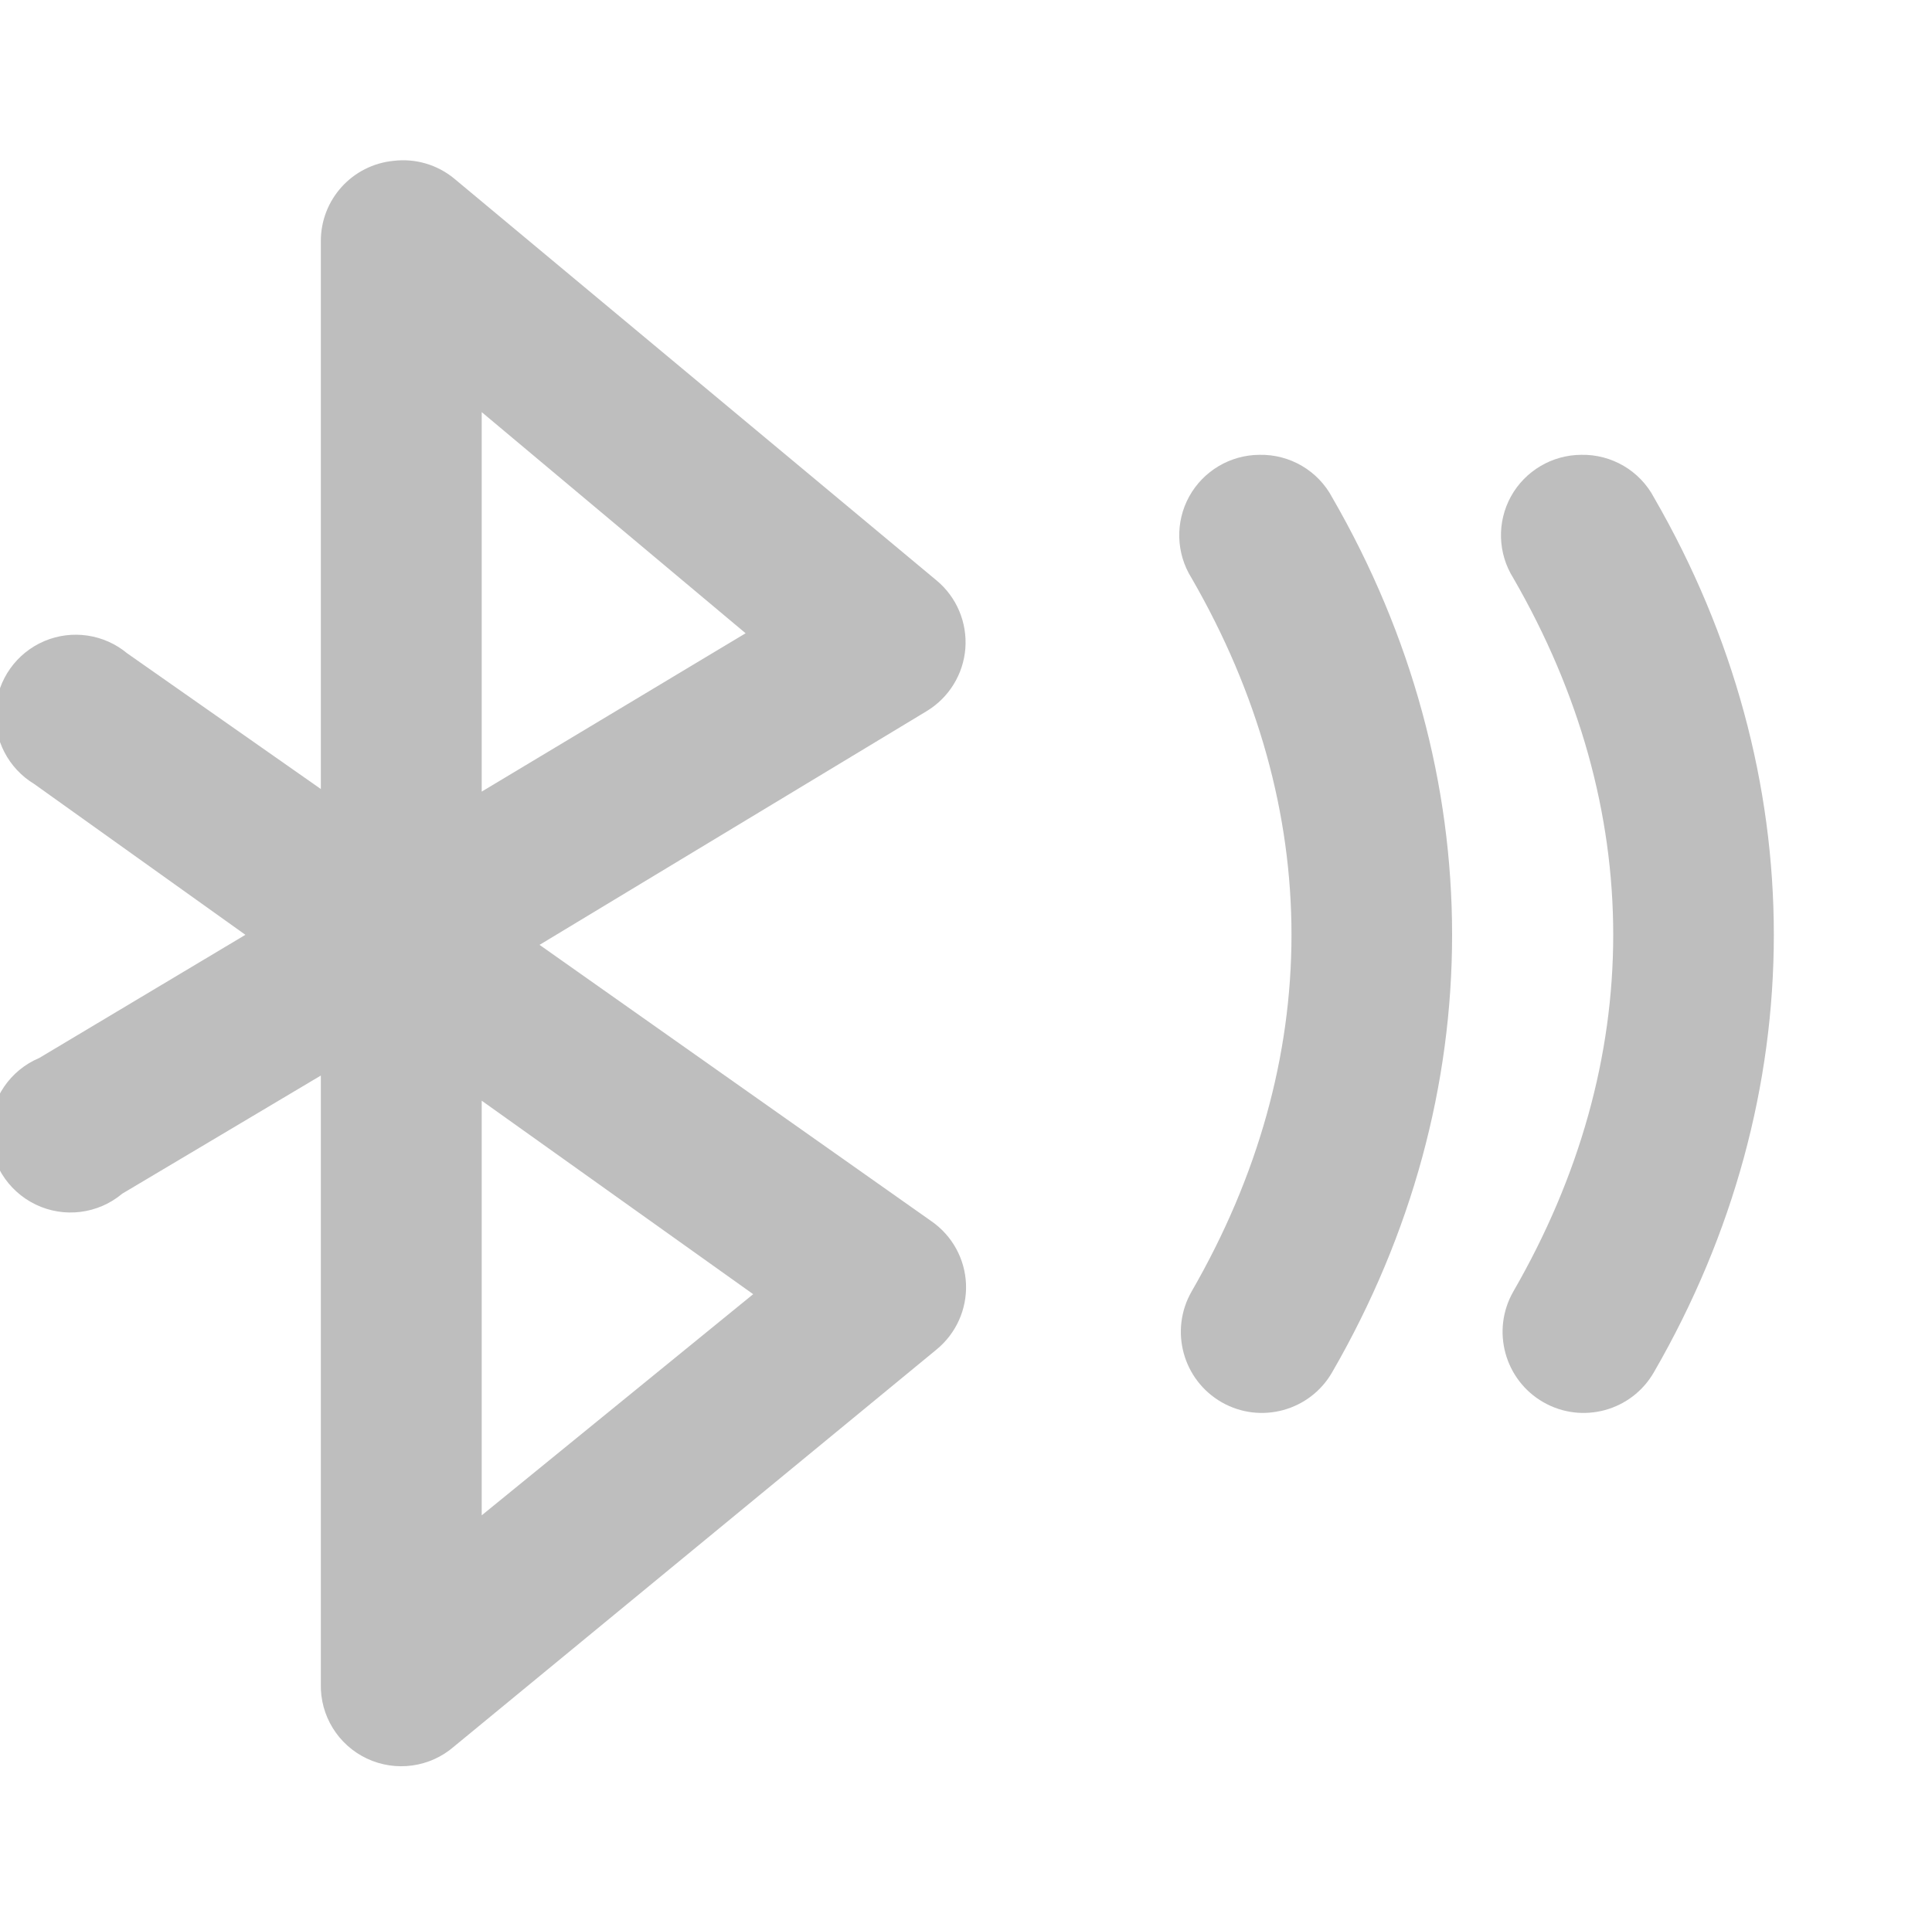 <?xml version="1.0" encoding="UTF-8" standalone="no"?>
<!-- Created with Inkscape (http://www.inkscape.org/) -->
<svg
   xmlns:svg="http://www.w3.org/2000/svg"
   xmlns="http://www.w3.org/2000/svg"
   version="1.0"
   width="24.02"
   height="24"
   id="svg7384">
  <title
     id="title9167">Moblin Icon Theme</title>
  <defs
     id="defs7386" />
  <g
     transform="translate(566.02,-1044)"
     id="layer3" />
  <g
     transform="translate(566.02,-1044)"
     id="layer5" />
  <g
     transform="translate(566.02,-1044)"
     id="layer7" />
  <g
     transform="translate(566.02,-1044)"
     id="layer2" />
  <g
     transform="translate(566.02,-1044)"
     id="layer8" />
  <g
     transform="translate(566.02,-1996.362)"
     id="layer1" />
  <g
     transform="translate(566.02,-1044)"
     id="layer11">
    <rect
       width="24"
       height="24"
       x="-566"
       y="1044"
       id="rect7826-9"
       style="opacity:0;fill:#ffffff;fill-opacity:1;stroke:none;display:inline" />
    <path
       d="M -561.125,1046 C -561.64,1046.049 -562.033,1046.482 -562.031,1047 L -562.031,1053.812 L -564.438,1052.125 C -564.726,1051.885 -565.125,1051.826 -565.47,1051.973 C -565.816,1052.121 -566.049,1052.449 -566.075,1052.824 C -566.101,1053.199 -565.915,1053.556 -565.594,1053.75 L -562.969,1055.625 L -565.531,1057.156 C -565.894,1057.309 -566.133,1057.66 -566.143,1058.053 C -566.153,1058.446 -565.931,1058.808 -565.577,1058.979 C -565.223,1059.15 -564.801,1059.097 -564.5,1058.844 L -562.031,1057.375 L -562.031,1064.938 C -562.042,1065.334 -561.817,1065.7 -561.458,1065.869 C -561.099,1066.038 -560.674,1065.979 -560.375,1065.719 L -554.375,1060.781 C -554.133,1060.582 -553.998,1060.282 -554.01,1059.969 C -554.022,1059.656 -554.181,1059.367 -554.438,1059.188 L -559.312,1055.75 L -554.5,1052.844 C -554.223,1052.677 -554.043,1052.386 -554.018,1052.063 C -553.994,1051.741 -554.126,1051.426 -554.375,1051.219 L -560.375,1046.219 C -560.585,1046.047 -560.856,1045.968 -561.125,1046 z M -560.031,1049.125 L -556.75,1051.875 L -560.031,1053.844 L -560.031,1049.125 z M -560.031,1057.688 L -556.656,1060.094 L -560.031,1062.844 L -560.031,1057.688 z"
       id="path7887-7"
       style="fill:#bebebe;fill-opacity:1;stroke:none;stroke-width:2;stroke-linecap:round;stroke-linejoin:round;marker:none;stroke-miterlimit:4;stroke-dasharray:none;stroke-dashoffset:0;stroke-opacity:1;visibility:visible;display:inline;overflow:visible;enable-background:accumulate" />
    <path
       d="M -550.362,1049.656 C -550.725,1049.658 -551.059,1049.856 -551.235,1050.174 C -551.41,1050.492 -551.399,1050.88 -551.206,1051.188 C -549.549,1054.058 -549.549,1057.192 -551.206,1060.062 C -551.482,1060.546 -551.314,1061.161 -550.831,1061.438 C -550.348,1061.714 -549.732,1061.546 -549.456,1061.062 C -547.47,1057.623 -547.47,1053.627 -549.456,1050.188 C -549.633,1049.853 -549.984,1049.648 -550.362,1049.656 z"
       id="path7207"
       style="fill:#bebebe;fill-opacity:1;stroke:none;stroke-width:2;stroke-linecap:round;stroke-linejoin:round;marker:none;stroke-miterlimit:4;stroke-dasharray:none;stroke-dashoffset:0;stroke-opacity:1;visibility:visible;display:inline;overflow:visible;enable-background:accumulate" />
    <path
       d="M -546.362,1049.656 C -546.725,1049.658 -547.059,1049.856 -547.235,1050.174 C -547.41,1050.492 -547.399,1050.88 -547.206,1051.188 C -545.549,1054.058 -545.549,1057.192 -547.206,1060.062 C -547.482,1060.546 -547.314,1061.161 -546.831,1061.438 C -546.348,1061.714 -545.732,1061.546 -545.456,1061.062 C -543.47,1057.623 -543.47,1053.627 -545.456,1050.188 C -545.633,1049.853 -545.984,1049.648 -546.362,1049.656 z"
       id="path7209"
       style="fill:#bebebe;fill-opacity:1;stroke:none;stroke-width:2;stroke-linecap:round;stroke-linejoin:round;marker:none;stroke-miterlimit:4;stroke-dasharray:none;stroke-dashoffset:0;stroke-opacity:1;visibility:visible;display:inline;overflow:visible;enable-background:accumulate" />
  </g>
  <g
     transform="translate(566.02,-1044)"
     id="layer4" />
  <g
     transform="translate(566.02,-1044)"
     id="layer12" />
  <g
     transform="translate(566.02,-1044)"
     id="layer9" />
  <g
     transform="translate(566.02,-1044)"
     id="layer10" />
  <g
     transform="translate(566.02,-1044)"
     id="layer6" />
</svg>
